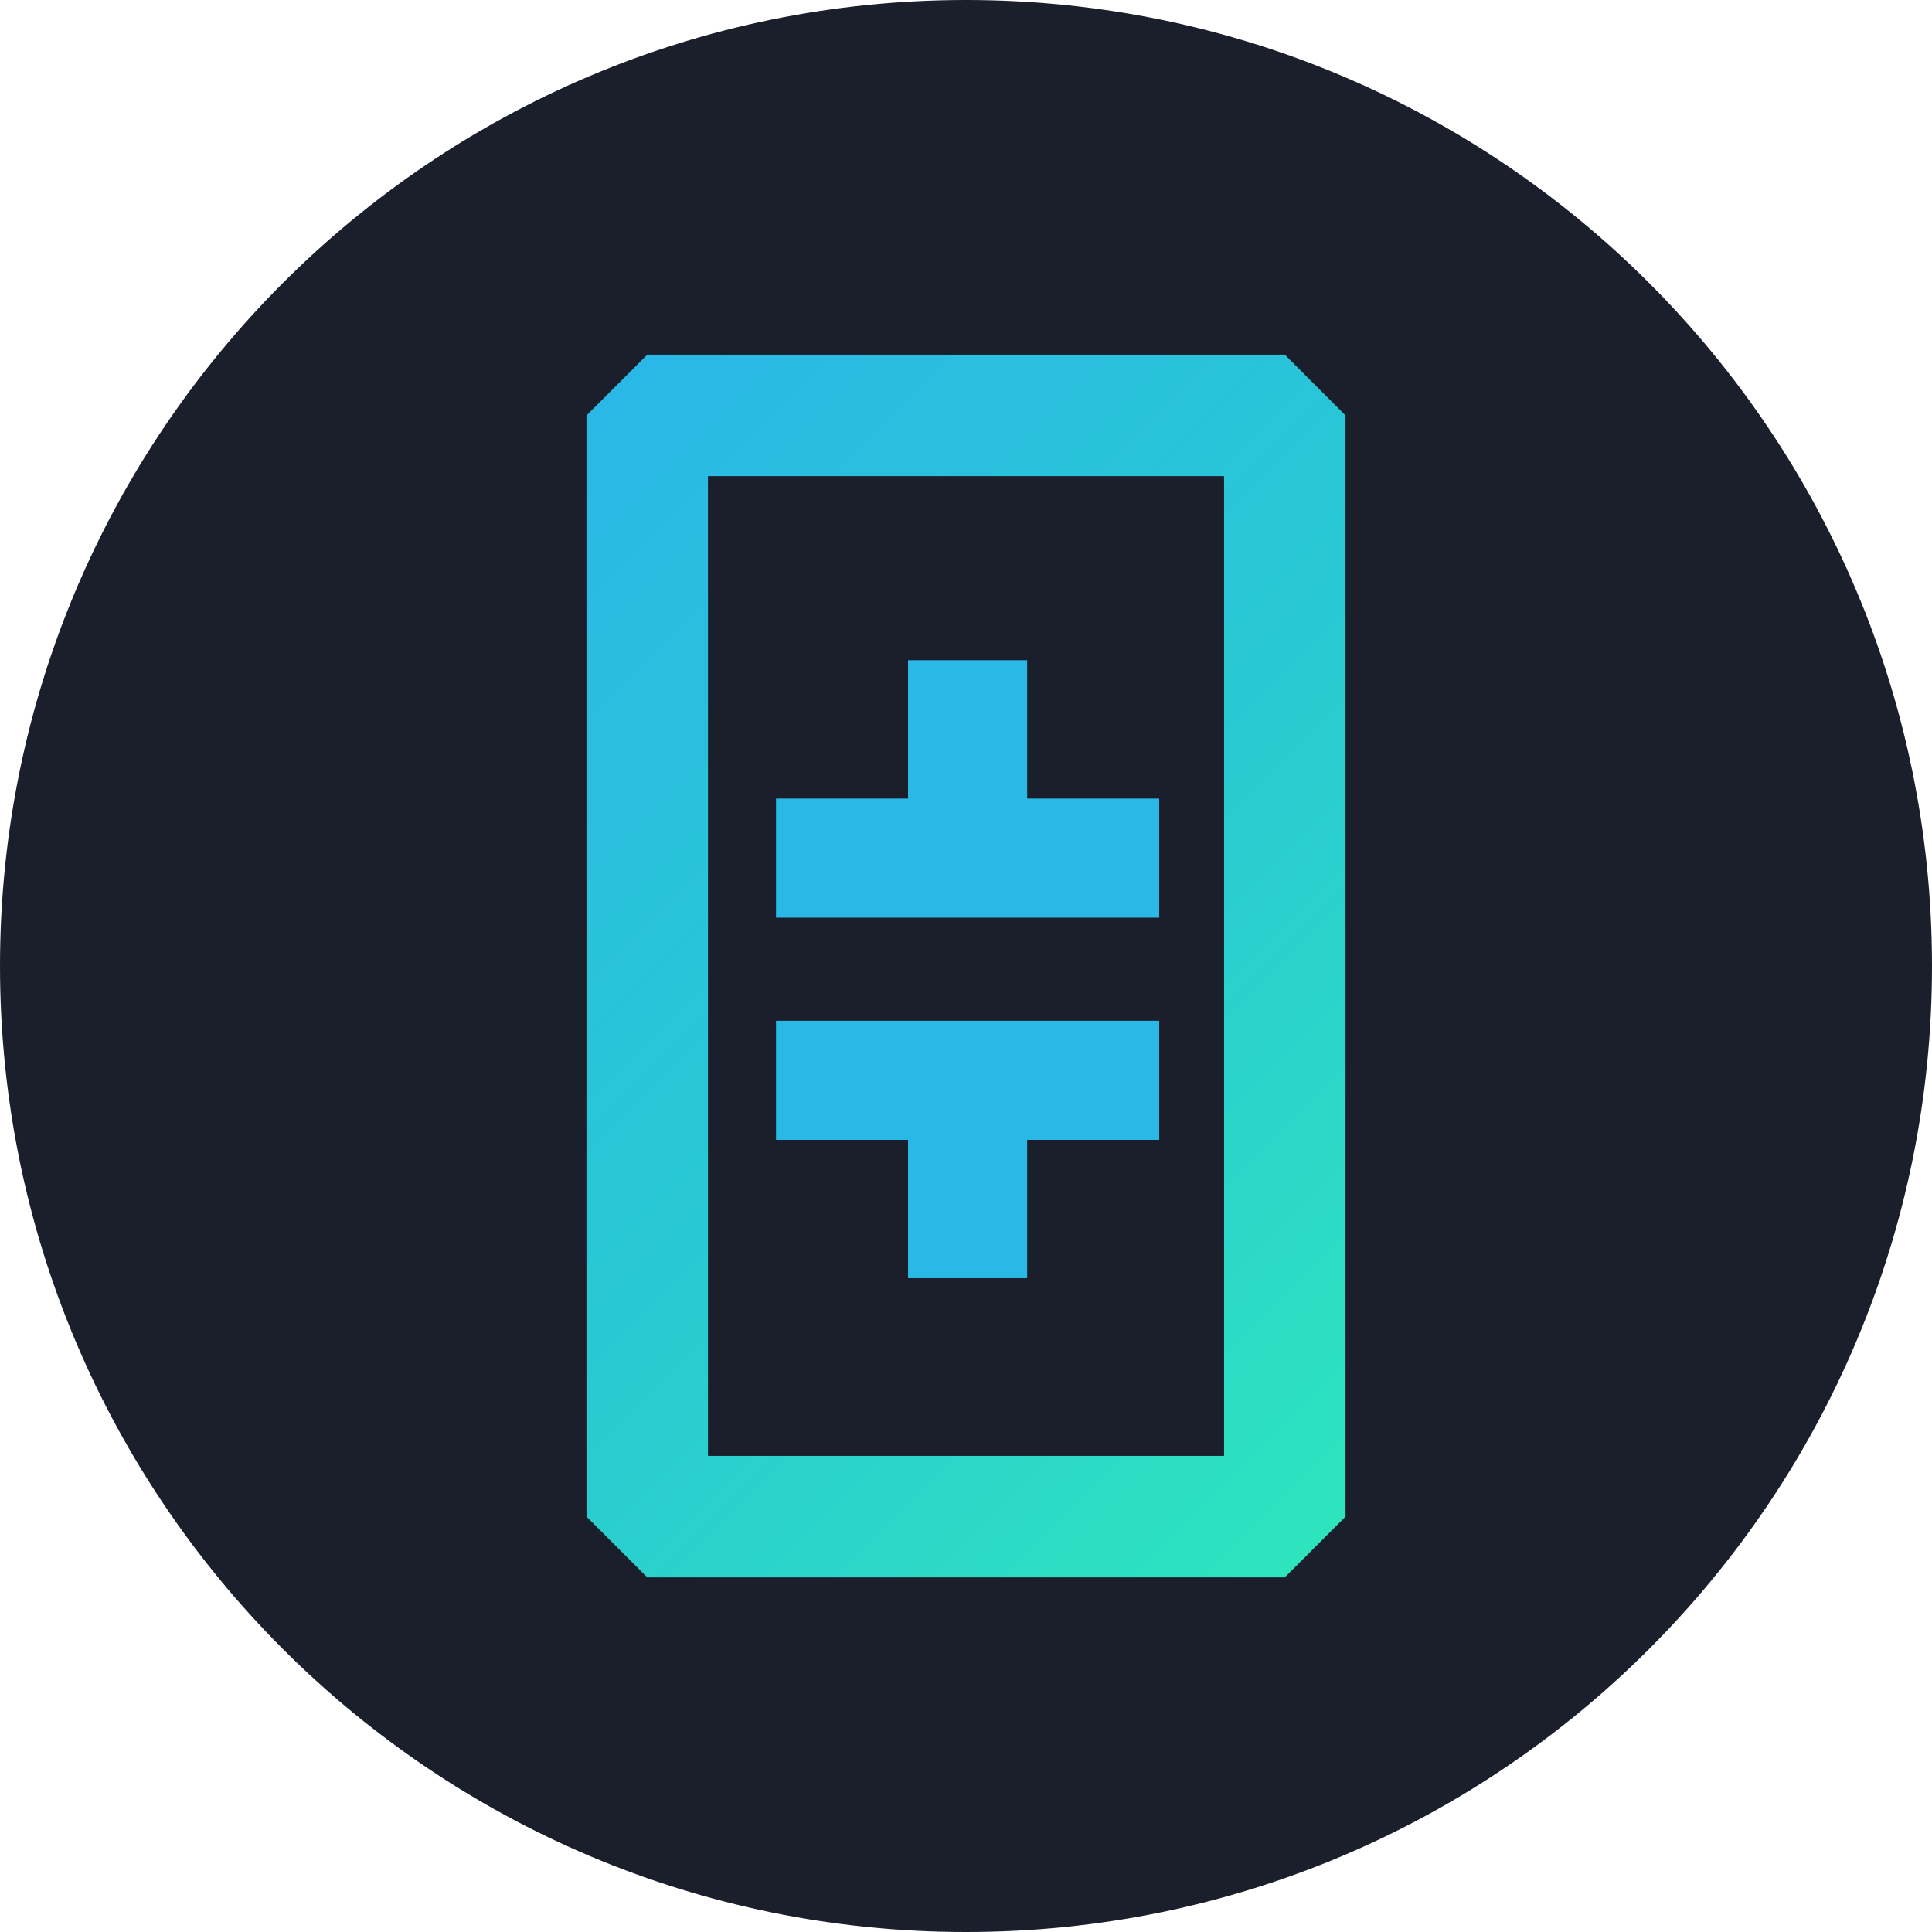 <svg width="400" height="400" viewBox="0 0 400 400" fill="none" xmlns="http://www.w3.org/2000/svg">
    <g clip-path="url(#clip0)">
        <path d="M0 0L400 0L400 400L4.18797e-05 400L0 0Z" fill="#1B1F2B"/>
        <path d="M134.004 86.004L266.004 86.004L266.004 314.004H134.004L134.004 86.004Z" fill="#1B1F2B"/>
        <path fill-rule="evenodd" clip-rule="evenodd" d="M121.431 86.005L134.005 73.432L266.005 73.432L278.578 86.005L278.578 314.005L266.005 326.579H134.005L121.431 314.005L121.431 86.005ZM146.578 98.579L146.578 301.432H253.431L253.431 98.579L146.578 98.579Z" fill="url(#paint0_linear)"/>
        <path d="M240 236.001H212.665L212.665 264.638H188L188 236.001H160.665L160.665 211.335H240L240 236.001ZM240 165.331H212.665L212.665 136.693H188L188 165.331H160.665L160.665 189.996H240L240 165.331Z" fill="url(#paint1_linear)"/>
    </g>
    <defs>
        <linearGradient id="paint0_linear" x1="103.714" y1="103.714" x2="296.286" y2="296.287" gradientUnits="userSpaceOnUse">
            <stop stop-color="#2AB8E6"/>
            <stop offset="0.53" stop-color="#29CAD2"/>
            <stop offset="1" stop-color="#2EE4BE"/>
        </linearGradient>
        <linearGradient id="paint1_linear" x1="14087.9" y1="22643.4" x2="23557.7" y2="28515.4" gradientUnits="userSpaceOnUse">
            <stop stop-color="#2AB8E6"/>
            <stop offset="0.53" stop-color="#29CAD2"/>
            <stop offset="1" stop-color="#2EE4BE"/>
        </linearGradient>
        <clipPath id="clip0">
            <path d="M2.09398e-05 200C9.37509e-06 89.543 89.543 0 200 0V0C310.457 0 400 89.543 400 200V200C400 310.457 310.457 400 200 400V400C89.543 400 3.25046e-05 310.457 2.09398e-05 200V200Z" fill="white"/>
        </clipPath>
    </defs>
</svg>
